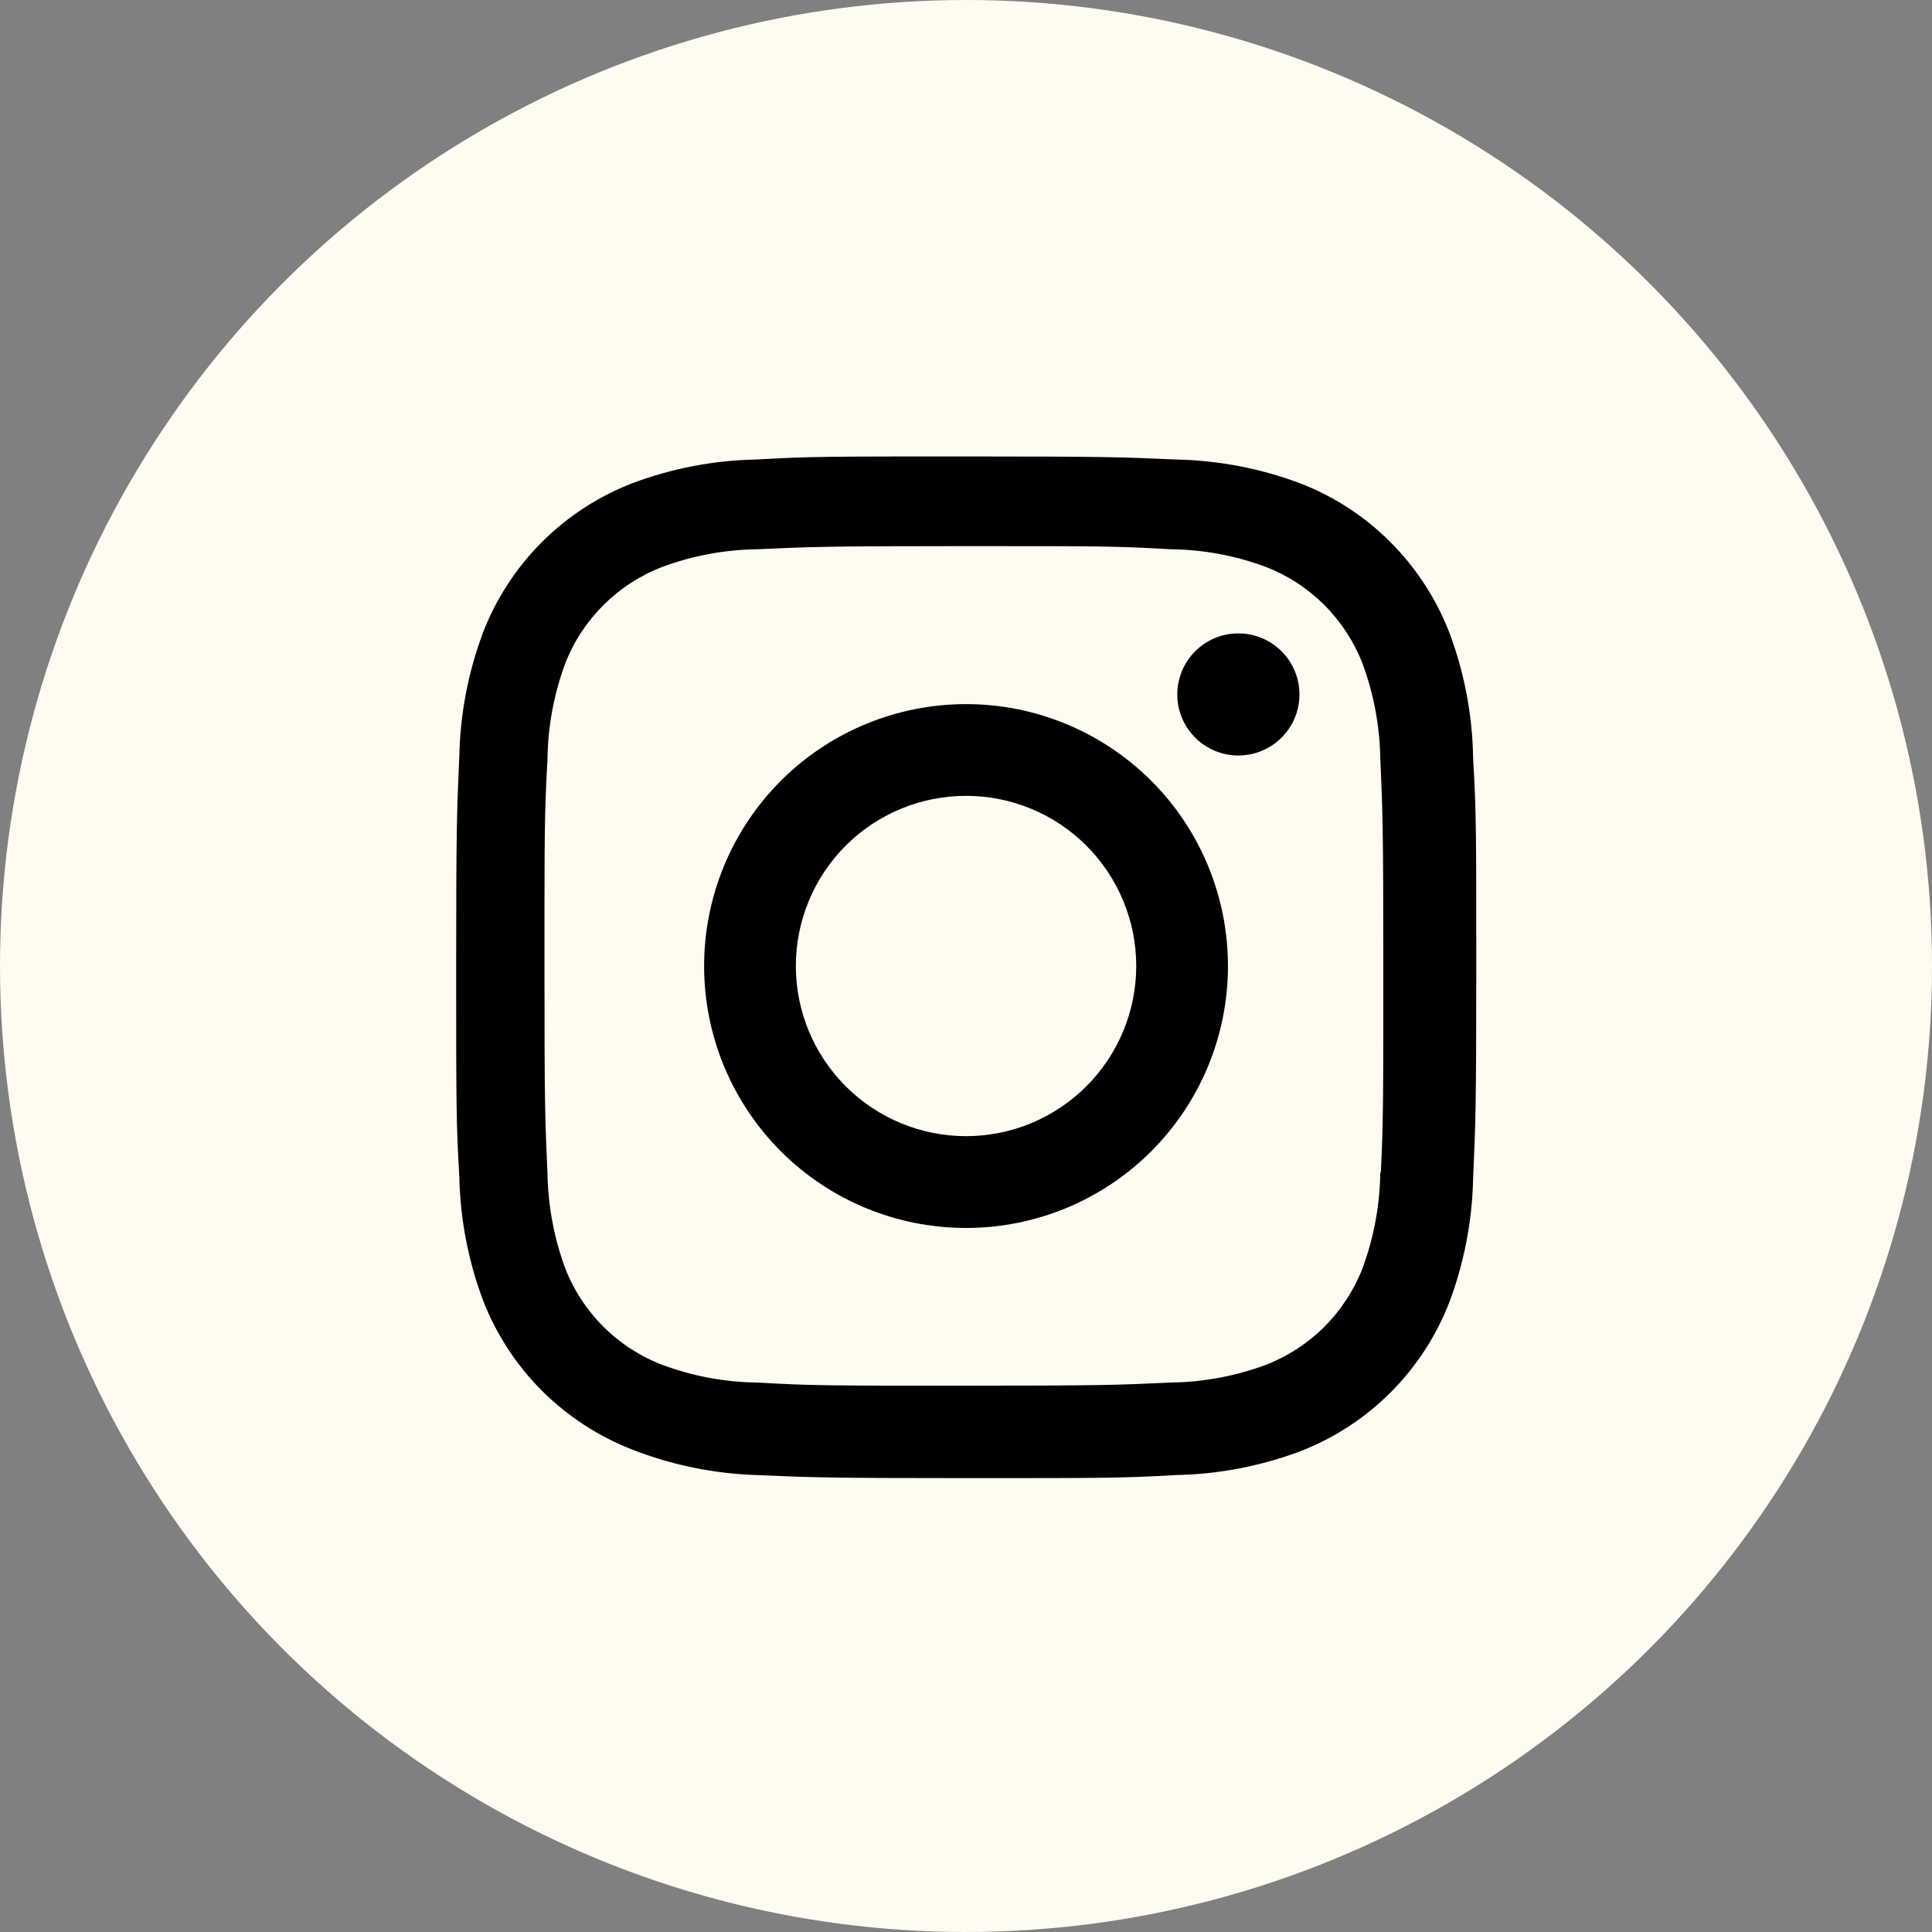 <svg width="27" height="27" viewBox="0 0 27 27" fill="none" xmlns="http://www.w3.org/2000/svg">
<rect x="0" y="0" width="27" height="27" fill="#808080" stroke="none"/>
<circle cx="13.5" cy="13.5" r="13.5" fill="#FFFBF1"/>
<path d="M13.501 9.84C12.53 9.84 11.598 10.226 10.912 10.912C10.226 11.598 9.84 12.53 9.84 13.501C9.84 14.471 10.226 15.402 10.912 16.089C11.598 16.776 12.53 17.161 13.501 17.161C14.471 17.161 15.402 16.776 16.089 16.089C16.776 15.402 17.161 14.471 17.161 13.501C17.161 12.53 16.776 11.598 16.089 10.912C15.402 10.226 14.471 9.84 13.501 9.84ZM13.501 15.878C12.87 15.878 12.265 15.627 11.819 15.181C11.373 14.735 11.122 14.13 11.122 13.5C11.122 12.869 11.373 12.264 11.819 11.818C12.265 11.372 12.87 11.122 13.501 11.122C14.131 11.122 14.736 11.372 15.182 11.818C15.628 12.264 15.879 12.869 15.879 13.5C15.879 14.13 15.628 14.735 15.182 15.181C14.736 15.627 14.131 15.878 13.501 15.878Z" fill="black"/>
<path d="M17.306 10.558C17.778 10.558 18.16 10.176 18.16 9.705C18.16 9.234 17.778 8.852 17.306 8.852C16.835 8.852 16.453 9.234 16.453 9.705C16.453 10.176 16.835 10.558 17.306 10.558Z" fill="black"/>
<path d="M20.254 8.838C20.07 8.365 19.79 7.935 19.431 7.576C19.073 7.217 18.643 6.937 18.169 6.754C17.615 6.546 17.03 6.434 16.439 6.422C15.676 6.388 15.435 6.379 13.502 6.379C11.568 6.379 11.32 6.379 10.565 6.422C9.973 6.433 9.389 6.546 8.835 6.754C8.362 6.937 7.932 7.217 7.573 7.576C7.214 7.935 6.934 8.364 6.751 8.838C6.543 9.392 6.431 9.977 6.419 10.568C6.385 11.33 6.375 11.571 6.375 13.505C6.375 15.439 6.375 15.685 6.419 16.443C6.431 17.035 6.543 17.619 6.751 18.174C6.935 18.647 7.215 19.077 7.574 19.436C7.933 19.794 8.363 20.074 8.836 20.258C9.388 20.474 9.973 20.594 10.566 20.614C11.329 20.647 11.57 20.657 13.503 20.657C15.436 20.657 15.684 20.657 16.44 20.614C17.032 20.602 17.617 20.49 18.171 20.282C18.644 20.099 19.074 19.819 19.433 19.46C19.792 19.101 20.072 18.671 20.255 18.198C20.463 17.643 20.575 17.059 20.587 16.467C20.621 15.706 20.631 15.464 20.631 13.53C20.631 11.596 20.631 11.351 20.587 10.593C20.578 9.993 20.465 9.399 20.254 8.838ZM19.29 16.384C19.284 16.84 19.201 17.292 19.043 17.72C18.924 18.028 18.742 18.308 18.509 18.541C18.276 18.774 17.996 18.956 17.688 19.075C17.265 19.232 16.817 19.315 16.366 19.321C15.614 19.356 15.402 19.365 13.473 19.365C11.543 19.365 11.346 19.365 10.579 19.321C10.128 19.316 9.681 19.232 9.258 19.075C8.949 18.957 8.668 18.775 8.434 18.542C8.2 18.309 8.017 18.029 7.897 17.72C7.742 17.297 7.659 16.85 7.651 16.399C7.617 15.647 7.609 15.435 7.609 13.506C7.609 11.577 7.609 11.38 7.651 10.613C7.656 10.157 7.74 9.705 7.897 9.277C8.139 8.653 8.634 8.161 9.258 7.922C9.681 7.765 10.128 7.682 10.579 7.676C11.332 7.642 11.544 7.632 13.473 7.632C15.402 7.632 15.6 7.632 16.366 7.676C16.817 7.681 17.265 7.764 17.688 7.922C17.996 8.041 18.275 8.223 18.509 8.456C18.742 8.69 18.924 8.969 19.043 9.277C19.199 9.701 19.282 10.147 19.29 10.598C19.323 11.351 19.332 11.563 19.332 13.492C19.332 15.421 19.332 15.628 19.298 16.385H19.29V16.384Z" fill="black"/>
</svg>
